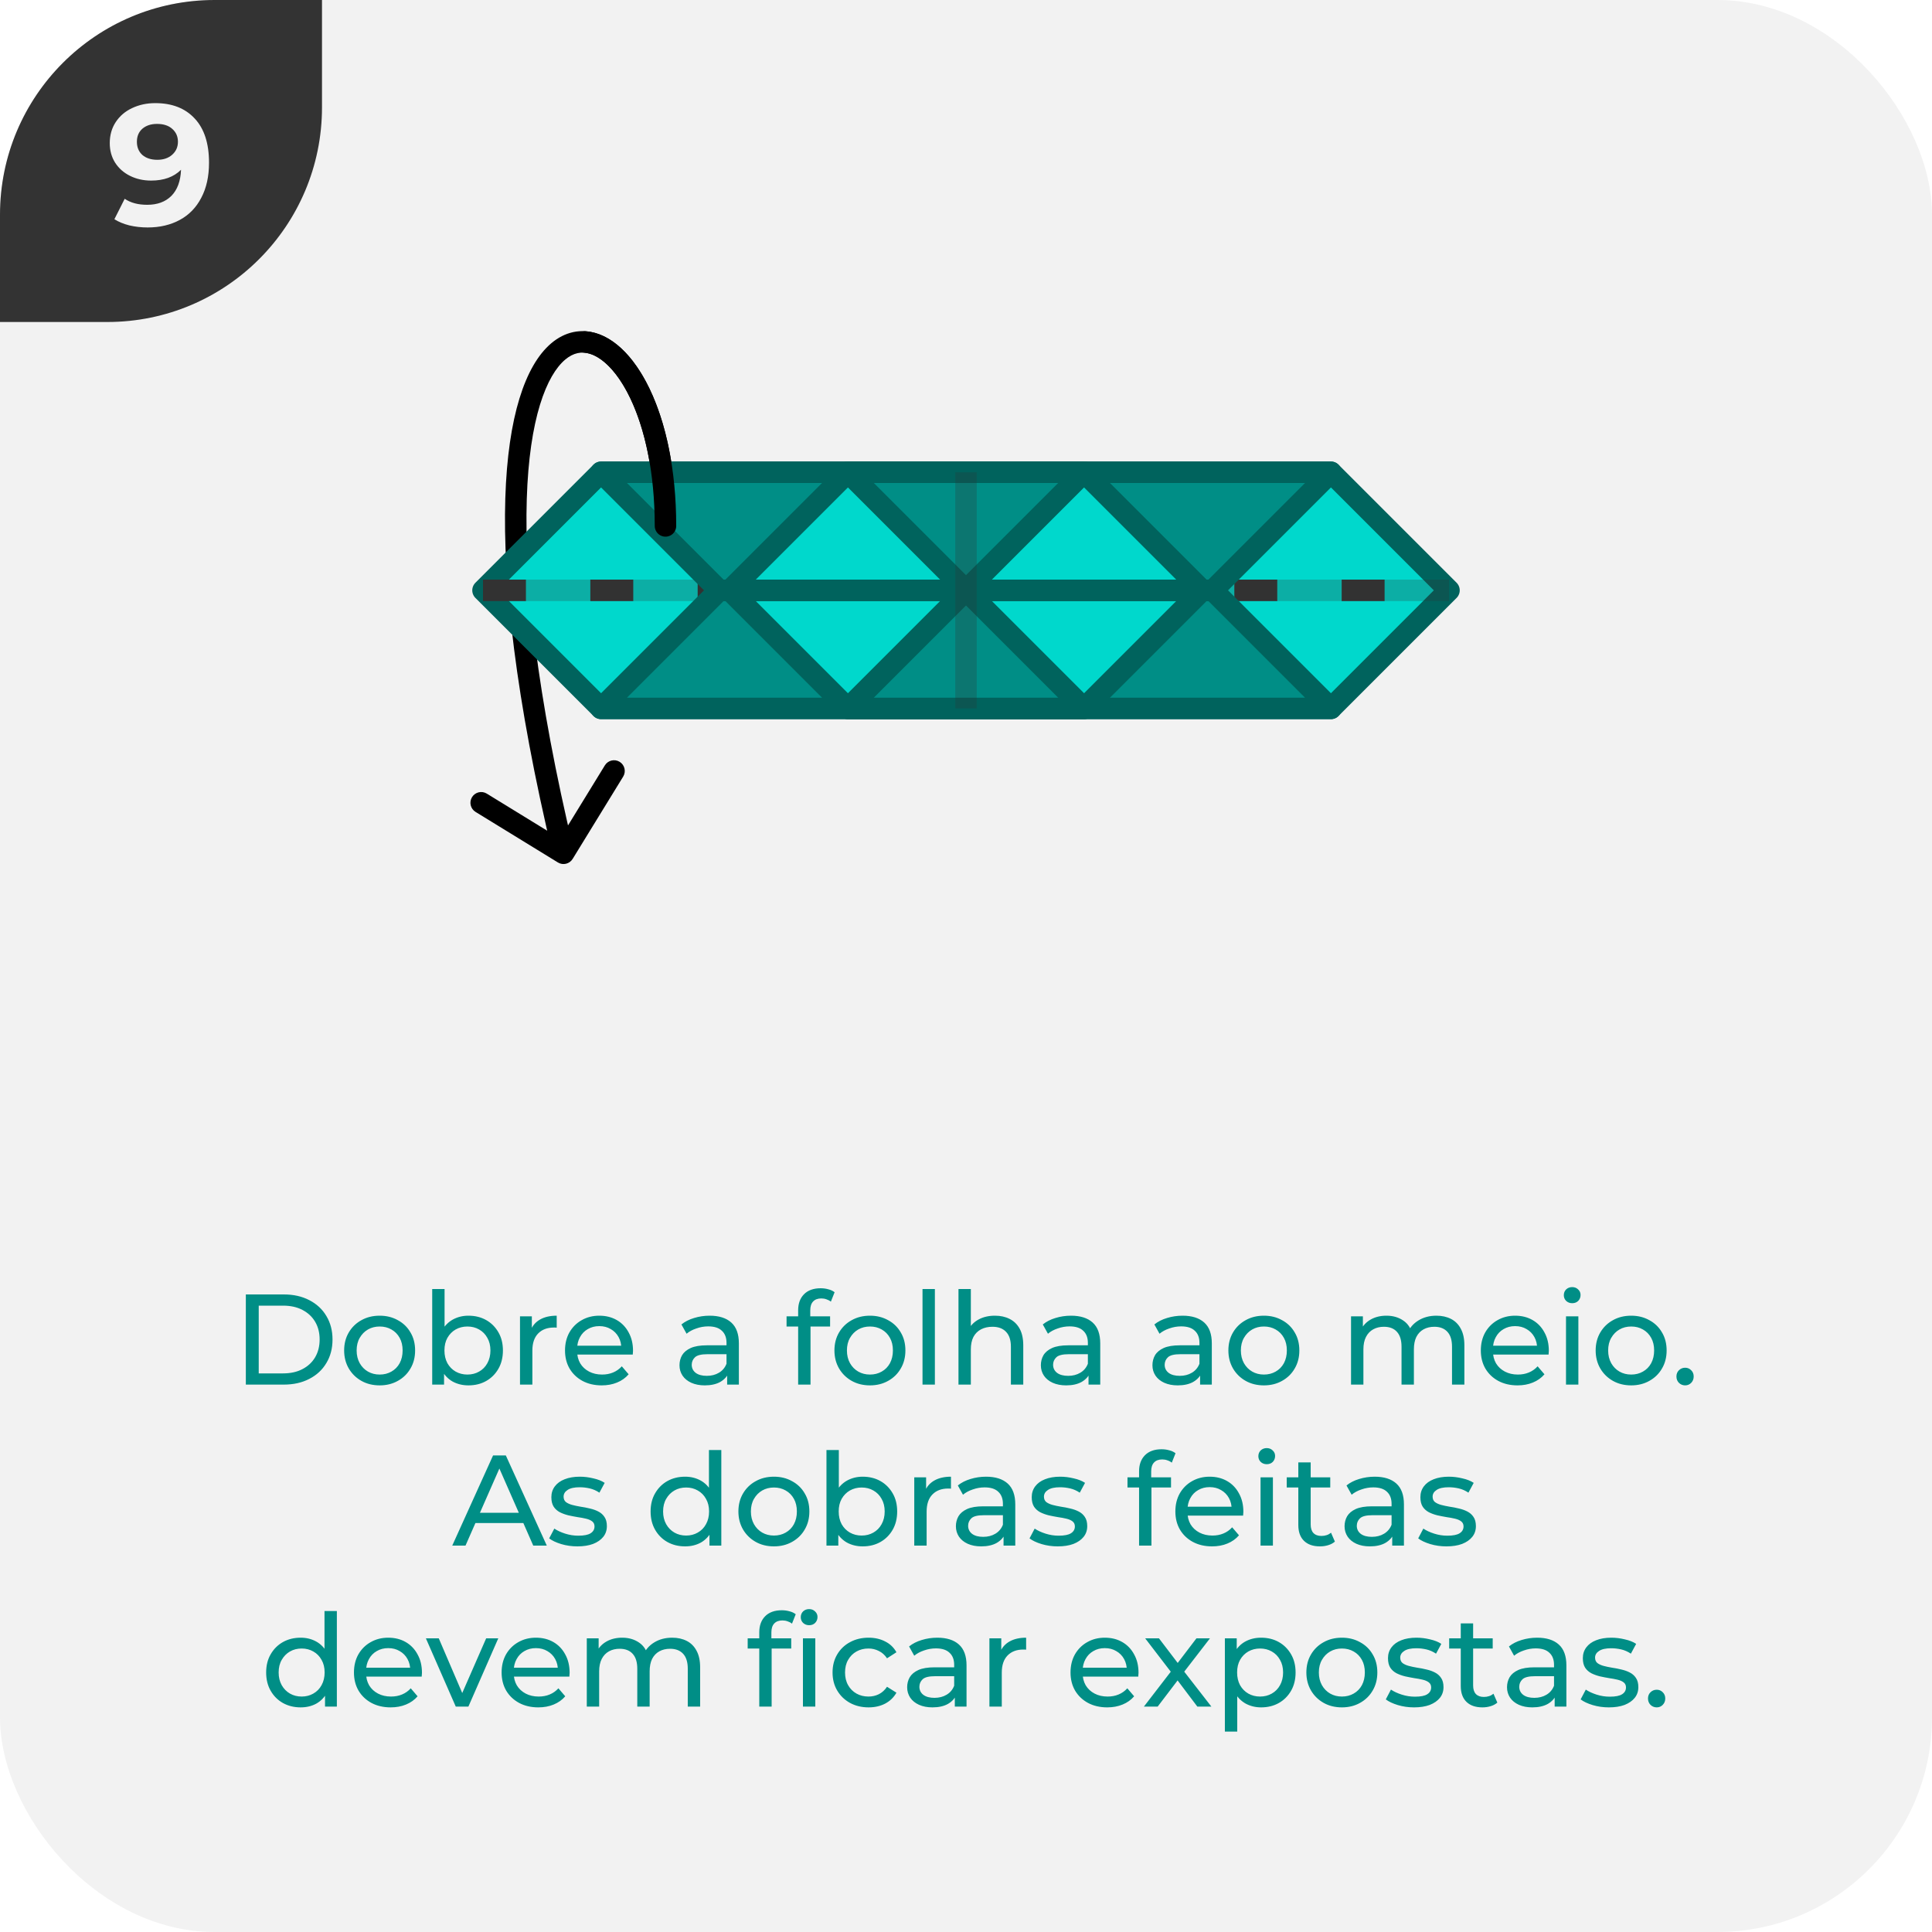 <svg width="180" height="180" viewBox="0 0 180 180" fill="none" xmlns="http://www.w3.org/2000/svg">
<g clip-path="url(#clip0_14_3151)">
<rect width="180" height="180" rx="20" fill="#F2F2F2"/>
<g clip-path="url(#clip1_14_3151)">
<path d="M0 30L-1.31134e-06 0L30 -1.31134e-06L30 10C30 21.046 21.046 30 10 30L0 30Z" fill="#333333"/>
<path d="M14.466 9.608C16.034 9.608 17.261 10.088 18.146 11.048C19.032 11.997 19.474 13.368 19.474 15.16C19.474 16.429 19.234 17.517 18.754 18.424C18.285 19.331 17.618 20.019 16.754 20.488C15.89 20.957 14.893 21.192 13.762 21.192C13.165 21.192 12.594 21.128 12.05 21C11.506 20.861 11.042 20.669 10.658 20.424L11.618 18.52C12.162 18.893 12.861 19.08 13.714 19.08C14.664 19.08 15.416 18.803 15.97 18.248C16.525 17.683 16.824 16.872 16.866 15.816C16.194 16.488 15.266 16.824 14.082 16.824C13.368 16.824 12.717 16.68 12.13 16.392C11.544 16.104 11.08 15.699 10.738 15.176C10.397 14.643 10.226 14.029 10.226 13.336C10.226 12.589 10.413 11.933 10.786 11.368C11.16 10.803 11.666 10.371 12.306 10.072C12.957 9.763 13.677 9.608 14.466 9.608ZM14.658 14.888C15.224 14.888 15.682 14.733 16.034 14.424C16.397 14.104 16.578 13.699 16.578 13.208C16.578 12.717 16.402 12.317 16.05 12.008C15.709 11.699 15.234 11.544 14.626 11.544C14.072 11.544 13.618 11.693 13.266 11.992C12.925 12.291 12.754 12.696 12.754 13.208C12.754 13.72 12.925 14.131 13.266 14.44C13.618 14.739 14.082 14.888 14.658 14.888Z" fill="#F2F2F2"/>
</g>
<path d="M22.904 129V120.6H26.445C27.34 120.6 28.128 120.776 28.808 121.128C29.497 121.48 30.029 121.972 30.404 122.604C30.788 123.236 30.98 123.968 30.98 124.8C30.98 125.632 30.788 126.364 30.404 126.996C30.029 127.628 29.497 128.12 28.808 128.472C28.128 128.824 27.34 129 26.445 129H22.904ZM24.105 127.956H26.372C27.069 127.956 27.669 127.824 28.172 127.56C28.684 127.296 29.081 126.928 29.36 126.456C29.64 125.976 29.78 125.424 29.78 124.8C29.78 124.168 29.64 123.616 29.36 123.144C29.081 122.672 28.684 122.304 28.172 122.04C27.669 121.776 27.069 121.644 26.372 121.644H24.105V127.956ZM35.375 129.072C34.735 129.072 34.167 128.932 33.671 128.652C33.175 128.372 32.783 127.988 32.495 127.5C32.207 127.004 32.063 126.444 32.063 125.82C32.063 125.188 32.207 124.628 32.495 124.14C32.783 123.652 33.175 123.272 33.671 123C34.167 122.72 34.735 122.58 35.375 122.58C36.007 122.58 36.571 122.72 37.067 123C37.571 123.272 37.963 123.652 38.243 124.14C38.531 124.62 38.675 125.18 38.675 125.82C38.675 126.452 38.531 127.012 38.243 127.5C37.963 127.988 37.571 128.372 37.067 128.652C36.571 128.932 36.007 129.072 35.375 129.072ZM35.375 128.064C35.783 128.064 36.147 127.972 36.467 127.788C36.795 127.604 37.051 127.344 37.235 127.008C37.419 126.664 37.511 126.268 37.511 125.82C37.511 125.364 37.419 124.972 37.235 124.644C37.051 124.308 36.795 124.048 36.467 123.864C36.147 123.68 35.783 123.588 35.375 123.588C34.967 123.588 34.603 123.68 34.283 123.864C33.963 124.048 33.707 124.308 33.515 124.644C33.323 124.972 33.227 125.364 33.227 125.82C33.227 126.268 33.323 126.664 33.515 127.008C33.707 127.344 33.963 127.604 34.283 127.788C34.603 127.972 34.967 128.064 35.375 128.064ZM43.64 129.072C43.096 129.072 42.604 128.952 42.164 128.712C41.732 128.464 41.388 128.1 41.132 127.62C40.884 127.14 40.76 126.54 40.76 125.82C40.76 125.1 40.888 124.5 41.144 124.02C41.408 123.54 41.756 123.18 42.188 122.94C42.628 122.7 43.112 122.58 43.64 122.58C44.264 122.58 44.816 122.716 45.296 122.988C45.776 123.26 46.156 123.64 46.436 124.128C46.716 124.608 46.856 125.172 46.856 125.82C46.856 126.468 46.716 127.036 46.436 127.524C46.156 128.012 45.776 128.392 45.296 128.664C44.816 128.936 44.264 129.072 43.64 129.072ZM40.268 129V120.096H41.42V124.332L41.3 125.808L41.372 127.284V129H40.268ZM43.544 128.064C43.952 128.064 44.316 127.972 44.636 127.788C44.964 127.604 45.22 127.344 45.404 127.008C45.596 126.664 45.692 126.268 45.692 125.82C45.692 125.364 45.596 124.972 45.404 124.644C45.22 124.308 44.964 124.048 44.636 123.864C44.316 123.68 43.952 123.588 43.544 123.588C43.144 123.588 42.78 123.68 42.452 123.864C42.132 124.048 41.876 124.308 41.684 124.644C41.5 124.972 41.408 125.364 41.408 125.82C41.408 126.268 41.5 126.664 41.684 127.008C41.876 127.344 42.132 127.604 42.452 127.788C42.78 127.972 43.144 128.064 43.544 128.064ZM48.447 129V122.64H49.551V124.368L49.444 123.936C49.62 123.496 49.916 123.16 50.331 122.928C50.748 122.696 51.26 122.58 51.867 122.58V123.696C51.819 123.688 51.772 123.684 51.724 123.684C51.684 123.684 51.644 123.684 51.603 123.684C50.987 123.684 50.499 123.868 50.139 124.236C49.779 124.604 49.599 125.136 49.599 125.832V129H48.447ZM56.061 129.072C55.381 129.072 54.781 128.932 54.261 128.652C53.749 128.372 53.349 127.988 53.061 127.5C52.781 127.012 52.641 126.452 52.641 125.82C52.641 125.188 52.777 124.628 53.049 124.14C53.329 123.652 53.709 123.272 54.189 123C54.677 122.72 55.225 122.58 55.833 122.58C56.449 122.58 56.993 122.716 57.465 122.988C57.937 123.26 58.305 123.644 58.569 124.14C58.841 124.628 58.977 125.2 58.977 125.856C58.977 125.904 58.973 125.96 58.965 126.024C58.965 126.088 58.961 126.148 58.953 126.204H53.541V125.376H58.353L57.885 125.664C57.893 125.256 57.809 124.892 57.633 124.572C57.457 124.252 57.213 124.004 56.901 123.828C56.597 123.644 56.241 123.552 55.833 123.552C55.433 123.552 55.077 123.644 54.765 123.828C54.453 124.004 54.209 124.256 54.033 124.584C53.857 124.904 53.769 125.272 53.769 125.688V125.88C53.769 126.304 53.865 126.684 54.057 127.02C54.257 127.348 54.533 127.604 54.885 127.788C55.237 127.972 55.641 128.064 56.097 128.064C56.473 128.064 56.813 128 57.117 127.872C57.429 127.744 57.701 127.552 57.933 127.296L58.569 128.04C58.281 128.376 57.921 128.632 57.489 128.808C57.065 128.984 56.589 129.072 56.061 129.072ZM67.747 129V127.656L67.687 127.404V125.112C67.687 124.624 67.543 124.248 67.255 123.984C66.975 123.712 66.551 123.576 65.983 123.576C65.607 123.576 65.239 123.64 64.879 123.768C64.519 123.888 64.215 124.052 63.967 124.26L63.487 123.396C63.815 123.132 64.207 122.932 64.663 122.796C65.127 122.652 65.611 122.58 66.115 122.58C66.987 122.58 67.659 122.792 68.131 123.216C68.603 123.64 68.839 124.288 68.839 125.16V129H67.747ZM65.659 129.072C65.187 129.072 64.771 128.992 64.411 128.832C64.059 128.672 63.787 128.452 63.595 128.172C63.403 127.884 63.307 127.56 63.307 127.2C63.307 126.856 63.387 126.544 63.547 126.264C63.715 125.984 63.983 125.76 64.351 125.592C64.727 125.424 65.231 125.34 65.863 125.34H67.879V126.168H65.911C65.335 126.168 64.947 126.264 64.747 126.456C64.547 126.648 64.447 126.88 64.447 127.152C64.447 127.464 64.571 127.716 64.819 127.908C65.067 128.092 65.411 128.184 65.851 128.184C66.283 128.184 66.659 128.088 66.979 127.896C67.307 127.704 67.543 127.424 67.687 127.056L67.915 127.848C67.763 128.224 67.495 128.524 67.111 128.748C66.727 128.964 66.243 129.072 65.659 129.072ZM74.362 129V122.076C74.362 121.452 74.542 120.956 74.902 120.588C75.27 120.212 75.79 120.024 76.462 120.024C76.71 120.024 76.946 120.056 77.17 120.12C77.402 120.176 77.598 120.268 77.758 120.396L77.41 121.272C77.29 121.176 77.154 121.104 77.002 121.056C76.85 121 76.69 120.972 76.522 120.972C76.186 120.972 75.93 121.068 75.754 121.26C75.578 121.444 75.49 121.72 75.49 122.088V122.94L75.514 123.468V129H74.362ZM73.282 123.588V122.64H77.338V123.588H73.282ZM81.054 129.072C80.414 129.072 79.846 128.932 79.35 128.652C78.854 128.372 78.462 127.988 78.174 127.5C77.886 127.004 77.742 126.444 77.742 125.82C77.742 125.188 77.886 124.628 78.174 124.14C78.462 123.652 78.854 123.272 79.35 123C79.846 122.72 80.414 122.58 81.054 122.58C81.686 122.58 82.25 122.72 82.746 123C83.25 123.272 83.642 123.652 83.922 124.14C84.21 124.62 84.354 125.18 84.354 125.82C84.354 126.452 84.21 127.012 83.922 127.5C83.642 127.988 83.25 128.372 82.746 128.652C82.25 128.932 81.686 129.072 81.054 129.072ZM81.054 128.064C81.462 128.064 81.826 127.972 82.146 127.788C82.474 127.604 82.73 127.344 82.914 127.008C83.098 126.664 83.19 126.268 83.19 125.82C83.19 125.364 83.098 124.972 82.914 124.644C82.73 124.308 82.474 124.048 82.146 123.864C81.826 123.68 81.462 123.588 81.054 123.588C80.646 123.588 80.282 123.68 79.962 123.864C79.642 124.048 79.386 124.308 79.194 124.644C79.002 124.972 78.906 125.364 78.906 125.82C78.906 126.268 79.002 126.664 79.194 127.008C79.386 127.344 79.642 127.604 79.962 127.788C80.282 127.972 80.646 128.064 81.054 128.064ZM85.948 129V120.096H87.1V129H85.948ZM92.695 122.58C93.215 122.58 93.671 122.68 94.063 122.88C94.463 123.08 94.775 123.384 94.999 123.792C95.223 124.2 95.335 124.716 95.335 125.34V129H94.183V125.472C94.183 124.856 94.031 124.392 93.727 124.08C93.431 123.768 93.011 123.612 92.467 123.612C92.059 123.612 91.703 123.692 91.399 123.852C91.095 124.012 90.859 124.248 90.691 124.56C90.531 124.872 90.451 125.26 90.451 125.724V129H89.299V120.096H90.451V124.356L90.223 123.9C90.431 123.484 90.751 123.16 91.183 122.928C91.615 122.696 92.119 122.58 92.695 122.58ZM101.415 129V127.656L101.355 127.404V125.112C101.355 124.624 101.211 124.248 100.923 123.984C100.643 123.712 100.219 123.576 99.651 123.576C99.275 123.576 98.907 123.64 98.547 123.768C98.187 123.888 97.883 124.052 97.635 124.26L97.155 123.396C97.483 123.132 97.875 122.932 98.331 122.796C98.795 122.652 99.279 122.58 99.783 122.58C100.655 122.58 101.327 122.792 101.799 123.216C102.271 123.64 102.507 124.288 102.507 125.16V129H101.415ZM99.327 129.072C98.855 129.072 98.439 128.992 98.079 128.832C97.727 128.672 97.455 128.452 97.263 128.172C97.071 127.884 96.975 127.56 96.975 127.2C96.975 126.856 97.055 126.544 97.215 126.264C97.383 125.984 97.651 125.76 98.019 125.592C98.395 125.424 98.899 125.34 99.531 125.34H101.547V126.168H99.579C99.003 126.168 98.615 126.264 98.415 126.456C98.215 126.648 98.115 126.88 98.115 127.152C98.115 127.464 98.239 127.716 98.487 127.908C98.735 128.092 99.079 128.184 99.519 128.184C99.951 128.184 100.327 128.088 100.647 127.896C100.975 127.704 101.211 127.424 101.355 127.056L101.583 127.848C101.431 128.224 101.163 128.524 100.779 128.748C100.395 128.964 99.911 129.072 99.327 129.072ZM111.81 129V127.656L111.75 127.404V125.112C111.75 124.624 111.606 124.248 111.318 123.984C111.038 123.712 110.614 123.576 110.046 123.576C109.67 123.576 109.302 123.64 108.942 123.768C108.582 123.888 108.278 124.052 108.03 124.26L107.55 123.396C107.878 123.132 108.27 122.932 108.726 122.796C109.19 122.652 109.674 122.58 110.178 122.58C111.05 122.58 111.722 122.792 112.194 123.216C112.666 123.64 112.902 124.288 112.902 125.16V129H111.81ZM109.722 129.072C109.25 129.072 108.834 128.992 108.474 128.832C108.122 128.672 107.85 128.452 107.658 128.172C107.466 127.884 107.37 127.56 107.37 127.2C107.37 126.856 107.45 126.544 107.61 126.264C107.778 125.984 108.046 125.76 108.414 125.592C108.79 125.424 109.294 125.34 109.926 125.34H111.942V126.168H109.974C109.398 126.168 109.01 126.264 108.81 126.456C108.61 126.648 108.51 126.88 108.51 127.152C108.51 127.464 108.634 127.716 108.882 127.908C109.13 128.092 109.474 128.184 109.914 128.184C110.346 128.184 110.722 128.088 111.042 127.896C111.37 127.704 111.606 127.424 111.75 127.056L111.978 127.848C111.826 128.224 111.558 128.524 111.174 128.748C110.79 128.964 110.306 129.072 109.722 129.072ZM117.757 129.072C117.117 129.072 116.549 128.932 116.053 128.652C115.557 128.372 115.165 127.988 114.877 127.5C114.589 127.004 114.445 126.444 114.445 125.82C114.445 125.188 114.589 124.628 114.877 124.14C115.165 123.652 115.557 123.272 116.053 123C116.549 122.72 117.117 122.58 117.757 122.58C118.389 122.58 118.953 122.72 119.449 123C119.953 123.272 120.345 123.652 120.625 124.14C120.913 124.62 121.057 125.18 121.057 125.82C121.057 126.452 120.913 127.012 120.625 127.5C120.345 127.988 119.953 128.372 119.449 128.652C118.953 128.932 118.389 129.072 117.757 129.072ZM117.757 128.064C118.165 128.064 118.529 127.972 118.849 127.788C119.177 127.604 119.433 127.344 119.617 127.008C119.801 126.664 119.893 126.268 119.893 125.82C119.893 125.364 119.801 124.972 119.617 124.644C119.433 124.308 119.177 124.048 118.849 123.864C118.529 123.68 118.165 123.588 117.757 123.588C117.349 123.588 116.985 123.68 116.665 123.864C116.345 124.048 116.089 124.308 115.897 124.644C115.705 124.972 115.609 125.364 115.609 125.82C115.609 126.268 115.705 126.664 115.897 127.008C116.089 127.344 116.345 127.604 116.665 127.788C116.985 127.972 117.349 128.064 117.757 128.064ZM133.829 122.58C134.341 122.58 134.793 122.68 135.185 122.88C135.577 123.08 135.881 123.384 136.097 123.792C136.321 124.2 136.433 124.716 136.433 125.34V129H135.281V125.472C135.281 124.856 135.137 124.392 134.849 124.08C134.561 123.768 134.157 123.612 133.637 123.612C133.253 123.612 132.917 123.692 132.629 123.852C132.341 124.012 132.117 124.248 131.957 124.56C131.805 124.872 131.729 125.26 131.729 125.724V129H130.577V125.472C130.577 124.856 130.433 124.392 130.145 124.08C129.865 123.768 129.461 123.612 128.933 123.612C128.557 123.612 128.225 123.692 127.937 123.852C127.649 124.012 127.425 124.248 127.265 124.56C127.105 124.872 127.025 125.26 127.025 125.724V129H125.873V122.64H126.977V124.332L126.797 123.9C126.997 123.484 127.305 123.16 127.721 122.928C128.137 122.696 128.621 122.58 129.173 122.58C129.781 122.58 130.305 122.732 130.745 123.036C131.185 123.332 131.473 123.784 131.609 124.392L131.141 124.2C131.333 123.712 131.669 123.32 132.149 123.024C132.629 122.728 133.189 122.58 133.829 122.58ZM141.385 129.072C140.705 129.072 140.105 128.932 139.585 128.652C139.073 128.372 138.673 127.988 138.385 127.5C138.105 127.012 137.965 126.452 137.965 125.82C137.965 125.188 138.101 124.628 138.373 124.14C138.653 123.652 139.033 123.272 139.513 123C140.001 122.72 140.549 122.58 141.157 122.58C141.773 122.58 142.317 122.716 142.789 122.988C143.261 123.26 143.629 123.644 143.893 124.14C144.165 124.628 144.301 125.2 144.301 125.856C144.301 125.904 144.297 125.96 144.289 126.024C144.289 126.088 144.285 126.148 144.277 126.204H138.865V125.376H143.677L143.209 125.664C143.217 125.256 143.133 124.892 142.957 124.572C142.781 124.252 142.537 124.004 142.225 123.828C141.921 123.644 141.565 123.552 141.157 123.552C140.757 123.552 140.401 123.644 140.089 123.828C139.777 124.004 139.533 124.256 139.357 124.584C139.181 124.904 139.093 125.272 139.093 125.688V125.88C139.093 126.304 139.189 126.684 139.381 127.02C139.581 127.348 139.857 127.604 140.209 127.788C140.561 127.972 140.965 128.064 141.421 128.064C141.797 128.064 142.137 128 142.441 127.872C142.753 127.744 143.025 127.552 143.257 127.296L143.893 128.04C143.605 128.376 143.245 128.632 142.813 128.808C142.389 128.984 141.913 129.072 141.385 129.072ZM145.901 129V122.64H147.053V129H145.901ZM146.477 121.416C146.253 121.416 146.065 121.344 145.913 121.2C145.769 121.056 145.697 120.88 145.697 120.672C145.697 120.456 145.769 120.276 145.913 120.132C146.065 119.988 146.253 119.916 146.477 119.916C146.701 119.916 146.885 119.988 147.029 120.132C147.181 120.268 147.257 120.44 147.257 120.648C147.257 120.864 147.185 121.048 147.041 121.2C146.897 121.344 146.709 121.416 146.477 121.416ZM151.976 129.072C151.336 129.072 150.768 128.932 150.272 128.652C149.776 128.372 149.384 127.988 149.096 127.5C148.808 127.004 148.664 126.444 148.664 125.82C148.664 125.188 148.808 124.628 149.096 124.14C149.384 123.652 149.776 123.272 150.272 123C150.768 122.72 151.336 122.58 151.976 122.58C152.608 122.58 153.172 122.72 153.668 123C154.172 123.272 154.564 123.652 154.844 124.14C155.132 124.62 155.276 125.18 155.276 125.82C155.276 126.452 155.132 127.012 154.844 127.5C154.564 127.988 154.172 128.372 153.668 128.652C153.172 128.932 152.608 129.072 151.976 129.072ZM151.976 128.064C152.384 128.064 152.748 127.972 153.068 127.788C153.396 127.604 153.652 127.344 153.836 127.008C154.02 126.664 154.112 126.268 154.112 125.82C154.112 125.364 154.02 124.972 153.836 124.644C153.652 124.308 153.396 124.048 153.068 123.864C152.748 123.68 152.384 123.588 151.976 123.588C151.568 123.588 151.204 123.68 150.884 123.864C150.564 124.048 150.308 124.308 150.116 124.644C149.924 124.972 149.828 125.364 149.828 125.82C149.828 126.268 149.924 126.664 150.116 127.008C150.308 127.344 150.564 127.604 150.884 127.788C151.204 127.972 151.568 128.064 151.976 128.064ZM157.005 129.072C156.781 129.072 156.589 128.996 156.429 128.844C156.269 128.684 156.189 128.484 156.189 128.244C156.189 128.004 156.269 127.808 156.429 127.656C156.589 127.504 156.781 127.428 157.005 127.428C157.221 127.428 157.405 127.504 157.557 127.656C157.717 127.808 157.797 128.004 157.797 128.244C157.797 128.484 157.717 128.684 157.557 128.844C157.405 128.996 157.221 129.072 157.005 129.072ZM42.135 144L45.938 135.6H47.127L50.943 144H49.682L46.286 136.272H46.767L43.37 144H42.135ZM43.755 141.9L44.078 140.94H48.806L49.154 141.9H43.755ZM53.793 144.072C53.265 144.072 52.761 144 52.281 143.856C51.809 143.712 51.437 143.536 51.165 143.328L51.645 142.416C51.917 142.6 52.253 142.756 52.653 142.884C53.053 143.012 53.461 143.076 53.877 143.076C54.413 143.076 54.797 143 55.029 142.848C55.269 142.696 55.389 142.484 55.389 142.212C55.389 142.012 55.317 141.856 55.173 141.744C55.029 141.632 54.837 141.548 54.597 141.492C54.365 141.436 54.105 141.388 53.817 141.348C53.529 141.3 53.241 141.244 52.953 141.18C52.665 141.108 52.401 141.012 52.161 140.892C51.921 140.764 51.729 140.592 51.585 140.376C51.441 140.152 51.369 139.856 51.369 139.488C51.369 139.104 51.477 138.768 51.693 138.48C51.909 138.192 52.213 137.972 52.605 137.82C53.005 137.66 53.477 137.58 54.021 137.58C54.437 137.58 54.857 137.632 55.281 137.736C55.713 137.832 56.065 137.972 56.337 138.156L55.845 139.068C55.557 138.876 55.257 138.744 54.945 138.672C54.633 138.6 54.321 138.564 54.009 138.564C53.505 138.564 53.129 138.648 52.881 138.816C52.633 138.976 52.509 139.184 52.509 139.44C52.509 139.656 52.581 139.824 52.725 139.944C52.877 140.056 53.069 140.144 53.301 140.208C53.541 140.272 53.805 140.328 54.093 140.376C54.381 140.416 54.669 140.472 54.957 140.544C55.245 140.608 55.505 140.7 55.737 140.82C55.977 140.94 56.169 141.108 56.313 141.324C56.465 141.54 56.541 141.828 56.541 142.188C56.541 142.572 56.429 142.904 56.205 143.184C55.981 143.464 55.665 143.684 55.257 143.844C54.849 143.996 54.361 144.072 53.793 144.072ZM63.831 144.072C63.215 144.072 62.663 143.936 62.175 143.664C61.695 143.392 61.315 143.012 61.035 142.524C60.755 142.036 60.615 141.468 60.615 140.82C60.615 140.172 60.755 139.608 61.035 139.128C61.315 138.64 61.695 138.26 62.175 137.988C62.663 137.716 63.215 137.58 63.831 137.58C64.367 137.58 64.851 137.7 65.283 137.94C65.715 138.18 66.059 138.54 66.315 139.02C66.579 139.5 66.711 140.1 66.711 140.82C66.711 141.54 66.583 142.14 66.327 142.62C66.079 143.1 65.739 143.464 65.307 143.712C64.875 143.952 64.383 144.072 63.831 144.072ZM63.927 143.064C64.327 143.064 64.687 142.972 65.007 142.788C65.335 142.604 65.591 142.344 65.775 142.008C65.967 141.664 66.063 141.268 66.063 140.82C66.063 140.364 65.967 139.972 65.775 139.644C65.591 139.308 65.335 139.048 65.007 138.864C64.687 138.68 64.327 138.588 63.927 138.588C63.519 138.588 63.155 138.68 62.835 138.864C62.515 139.048 62.259 139.308 62.067 139.644C61.875 139.972 61.779 140.364 61.779 140.82C61.779 141.268 61.875 141.664 62.067 142.008C62.259 142.344 62.515 142.604 62.835 142.788C63.155 142.972 63.519 143.064 63.927 143.064ZM66.099 144V142.284L66.171 140.808L66.051 139.332V135.096H67.203V144H66.099ZM72.107 144.072C71.467 144.072 70.899 143.932 70.403 143.652C69.907 143.372 69.515 142.988 69.227 142.5C68.939 142.004 68.795 141.444 68.795 140.82C68.795 140.188 68.939 139.628 69.227 139.14C69.515 138.652 69.907 138.272 70.403 138C70.899 137.72 71.467 137.58 72.107 137.58C72.739 137.58 73.303 137.72 73.799 138C74.303 138.272 74.695 138.652 74.975 139.14C75.263 139.62 75.407 140.18 75.407 140.82C75.407 141.452 75.263 142.012 74.975 142.5C74.695 142.988 74.303 143.372 73.799 143.652C73.303 143.932 72.739 144.072 72.107 144.072ZM72.107 143.064C72.515 143.064 72.879 142.972 73.199 142.788C73.527 142.604 73.783 142.344 73.967 142.008C74.151 141.664 74.243 141.268 74.243 140.82C74.243 140.364 74.151 139.972 73.967 139.644C73.783 139.308 73.527 139.048 73.199 138.864C72.879 138.68 72.515 138.588 72.107 138.588C71.699 138.588 71.335 138.68 71.015 138.864C70.695 139.048 70.439 139.308 70.247 139.644C70.055 139.972 69.959 140.364 69.959 140.82C69.959 141.268 70.055 141.664 70.247 142.008C70.439 142.344 70.695 142.604 71.015 142.788C71.335 142.972 71.699 143.064 72.107 143.064ZM80.372 144.072C79.828 144.072 79.336 143.952 78.896 143.712C78.464 143.464 78.12 143.1 77.864 142.62C77.616 142.14 77.492 141.54 77.492 140.82C77.492 140.1 77.62 139.5 77.876 139.02C78.14 138.54 78.488 138.18 78.92 137.94C79.36 137.7 79.844 137.58 80.372 137.58C80.996 137.58 81.548 137.716 82.028 137.988C82.508 138.26 82.888 138.64 83.168 139.128C83.448 139.608 83.588 140.172 83.588 140.82C83.588 141.468 83.448 142.036 83.168 142.524C82.888 143.012 82.508 143.392 82.028 143.664C81.548 143.936 80.996 144.072 80.372 144.072ZM77 144V135.096H78.152V139.332L78.032 140.808L78.104 142.284V144H77ZM80.276 143.064C80.684 143.064 81.048 142.972 81.368 142.788C81.696 142.604 81.952 142.344 82.136 142.008C82.328 141.664 82.424 141.268 82.424 140.82C82.424 140.364 82.328 139.972 82.136 139.644C81.952 139.308 81.696 139.048 81.368 138.864C81.048 138.68 80.684 138.588 80.276 138.588C79.876 138.588 79.512 138.68 79.184 138.864C78.864 139.048 78.608 139.308 78.416 139.644C78.232 139.972 78.14 140.364 78.14 140.82C78.14 141.268 78.232 141.664 78.416 142.008C78.608 142.344 78.864 142.604 79.184 142.788C79.512 142.972 79.876 143.064 80.276 143.064ZM85.18 144V137.64H86.284V139.368L86.176 138.936C86.352 138.496 86.648 138.16 87.064 137.928C87.48 137.696 87.992 137.58 88.6 137.58V138.696C88.552 138.688 88.504 138.684 88.456 138.684C88.416 138.684 88.376 138.684 88.336 138.684C87.72 138.684 87.232 138.868 86.872 139.236C86.512 139.604 86.332 140.136 86.332 140.832V144H85.18ZM93.499 144V142.656L93.439 142.404V140.112C93.439 139.624 93.295 139.248 93.007 138.984C92.727 138.712 92.303 138.576 91.735 138.576C91.359 138.576 90.991 138.64 90.631 138.768C90.271 138.888 89.967 139.052 89.719 139.26L89.239 138.396C89.567 138.132 89.959 137.932 90.415 137.796C90.879 137.652 91.363 137.58 91.867 137.58C92.739 137.58 93.411 137.792 93.883 138.216C94.355 138.64 94.591 139.288 94.591 140.16V144H93.499ZM91.411 144.072C90.939 144.072 90.523 143.992 90.163 143.832C89.811 143.672 89.539 143.452 89.347 143.172C89.155 142.884 89.059 142.56 89.059 142.2C89.059 141.856 89.139 141.544 89.299 141.264C89.467 140.984 89.735 140.76 90.103 140.592C90.479 140.424 90.983 140.34 91.615 140.34H93.631V141.168H91.663C91.087 141.168 90.699 141.264 90.499 141.456C90.299 141.648 90.199 141.88 90.199 142.152C90.199 142.464 90.323 142.716 90.571 142.908C90.819 143.092 91.163 143.184 91.603 143.184C92.035 143.184 92.411 143.088 92.731 142.896C93.059 142.704 93.295 142.424 93.439 142.056L93.667 142.848C93.515 143.224 93.247 143.524 92.863 143.748C92.479 143.964 91.995 144.072 91.411 144.072ZM98.547 144.072C98.019 144.072 97.515 144 97.035 143.856C96.563 143.712 96.191 143.536 95.919 143.328L96.399 142.416C96.671 142.6 97.007 142.756 97.407 142.884C97.807 143.012 98.215 143.076 98.631 143.076C99.167 143.076 99.551 143 99.783 142.848C100.023 142.696 100.143 142.484 100.143 142.212C100.143 142.012 100.071 141.856 99.927 141.744C99.783 141.632 99.591 141.548 99.351 141.492C99.119 141.436 98.859 141.388 98.571 141.348C98.283 141.3 97.995 141.244 97.707 141.18C97.419 141.108 97.155 141.012 96.915 140.892C96.675 140.764 96.483 140.592 96.339 140.376C96.195 140.152 96.123 139.856 96.123 139.488C96.123 139.104 96.231 138.768 96.447 138.48C96.663 138.192 96.967 137.972 97.359 137.82C97.759 137.66 98.231 137.58 98.775 137.58C99.191 137.58 99.611 137.632 100.035 137.736C100.467 137.832 100.819 137.972 101.091 138.156L100.599 139.068C100.311 138.876 100.011 138.744 99.699 138.672C99.387 138.6 99.075 138.564 98.763 138.564C98.259 138.564 97.883 138.648 97.635 138.816C97.387 138.976 97.263 139.184 97.263 139.44C97.263 139.656 97.335 139.824 97.479 139.944C97.631 140.056 97.823 140.144 98.055 140.208C98.295 140.272 98.559 140.328 98.847 140.376C99.135 140.416 99.423 140.472 99.711 140.544C99.999 140.608 100.259 140.7 100.491 140.82C100.731 140.94 100.923 141.108 101.067 141.324C101.219 141.54 101.295 141.828 101.295 142.188C101.295 142.572 101.183 142.904 100.959 143.184C100.735 143.464 100.419 143.684 100.011 143.844C99.603 143.996 99.115 144.072 98.547 144.072ZM106.125 144V137.076C106.125 136.452 106.305 135.956 106.665 135.588C107.033 135.212 107.553 135.024 108.225 135.024C108.473 135.024 108.709 135.056 108.933 135.12C109.165 135.176 109.361 135.268 109.521 135.396L109.173 136.272C109.053 136.176 108.917 136.104 108.765 136.056C108.613 136 108.453 135.972 108.285 135.972C107.949 135.972 107.693 136.068 107.517 136.26C107.341 136.444 107.253 136.72 107.253 137.088V137.94L107.277 138.468V144H106.125ZM105.045 138.588V137.64H109.101V138.588H105.045ZM112.926 144.072C112.246 144.072 111.646 143.932 111.126 143.652C110.614 143.372 110.214 142.988 109.926 142.5C109.646 142.012 109.506 141.452 109.506 140.82C109.506 140.188 109.642 139.628 109.914 139.14C110.194 138.652 110.574 138.272 111.054 138C111.542 137.72 112.09 137.58 112.698 137.58C113.314 137.58 113.858 137.716 114.33 137.988C114.802 138.26 115.17 138.644 115.434 139.14C115.706 139.628 115.842 140.2 115.842 140.856C115.842 140.904 115.838 140.96 115.83 141.024C115.83 141.088 115.826 141.148 115.818 141.204H110.406V140.376H115.218L114.75 140.664C114.758 140.256 114.674 139.892 114.498 139.572C114.322 139.252 114.078 139.004 113.766 138.828C113.462 138.644 113.106 138.552 112.698 138.552C112.298 138.552 111.942 138.644 111.63 138.828C111.318 139.004 111.074 139.256 110.898 139.584C110.722 139.904 110.634 140.272 110.634 140.688V140.88C110.634 141.304 110.73 141.684 110.922 142.02C111.122 142.348 111.398 142.604 111.75 142.788C112.102 142.972 112.506 143.064 112.962 143.064C113.338 143.064 113.678 143 113.982 142.872C114.294 142.744 114.566 142.552 114.798 142.296L115.434 143.04C115.146 143.376 114.786 143.632 114.354 143.808C113.93 143.984 113.454 144.072 112.926 144.072ZM117.442 144V137.64H118.594V144H117.442ZM118.018 136.416C117.794 136.416 117.606 136.344 117.454 136.2C117.31 136.056 117.238 135.88 117.238 135.672C117.238 135.456 117.31 135.276 117.454 135.132C117.606 134.988 117.794 134.916 118.018 134.916C118.242 134.916 118.426 134.988 118.57 135.132C118.722 135.268 118.798 135.44 118.798 135.648C118.798 135.864 118.726 136.048 118.582 136.2C118.438 136.344 118.25 136.416 118.018 136.416ZM122.977 144.072C122.337 144.072 121.841 143.9 121.489 143.556C121.137 143.212 120.961 142.72 120.961 142.08V136.248H122.113V142.032C122.113 142.376 122.197 142.64 122.365 142.824C122.541 143.008 122.789 143.1 123.109 143.1C123.469 143.1 123.769 143 124.009 142.8L124.369 143.628C124.193 143.78 123.981 143.892 123.733 143.964C123.493 144.036 123.241 144.072 122.977 144.072ZM119.881 138.588V137.64H123.937V138.588H119.881ZM129.71 144V142.656L129.65 142.404V140.112C129.65 139.624 129.506 139.248 129.218 138.984C128.938 138.712 128.514 138.576 127.946 138.576C127.57 138.576 127.202 138.64 126.842 138.768C126.482 138.888 126.178 139.052 125.93 139.26L125.45 138.396C125.778 138.132 126.17 137.932 126.626 137.796C127.09 137.652 127.574 137.58 128.078 137.58C128.95 137.58 129.622 137.792 130.094 138.216C130.566 138.64 130.802 139.288 130.802 140.16V144H129.71ZM127.622 144.072C127.15 144.072 126.734 143.992 126.374 143.832C126.022 143.672 125.75 143.452 125.558 143.172C125.366 142.884 125.27 142.56 125.27 142.2C125.27 141.856 125.35 141.544 125.51 141.264C125.678 140.984 125.946 140.76 126.314 140.592C126.69 140.424 127.194 140.34 127.826 140.34H129.842V141.168H127.874C127.298 141.168 126.91 141.264 126.71 141.456C126.51 141.648 126.41 141.88 126.41 142.152C126.41 142.464 126.534 142.716 126.782 142.908C127.03 143.092 127.374 143.184 127.814 143.184C128.246 143.184 128.622 143.088 128.942 142.896C129.27 142.704 129.506 142.424 129.65 142.056L129.878 142.848C129.726 143.224 129.458 143.524 129.074 143.748C128.69 143.964 128.206 144.072 127.622 144.072ZM134.758 144.072C134.23 144.072 133.726 144 133.246 143.856C132.774 143.712 132.402 143.536 132.13 143.328L132.61 142.416C132.882 142.6 133.218 142.756 133.618 142.884C134.018 143.012 134.426 143.076 134.842 143.076C135.378 143.076 135.762 143 135.994 142.848C136.234 142.696 136.354 142.484 136.354 142.212C136.354 142.012 136.282 141.856 136.138 141.744C135.994 141.632 135.802 141.548 135.562 141.492C135.33 141.436 135.07 141.388 134.782 141.348C134.494 141.3 134.206 141.244 133.918 141.18C133.63 141.108 133.366 141.012 133.126 140.892C132.886 140.764 132.694 140.592 132.55 140.376C132.406 140.152 132.334 139.856 132.334 139.488C132.334 139.104 132.442 138.768 132.658 138.48C132.874 138.192 133.178 137.972 133.57 137.82C133.97 137.66 134.442 137.58 134.986 137.58C135.402 137.58 135.822 137.632 136.246 137.736C136.678 137.832 137.03 137.972 137.302 138.156L136.81 139.068C136.522 138.876 136.222 138.744 135.91 138.672C135.598 138.6 135.286 138.564 134.974 138.564C134.47 138.564 134.094 138.648 133.846 138.816C133.598 138.976 133.474 139.184 133.474 139.44C133.474 139.656 133.546 139.824 133.69 139.944C133.842 140.056 134.034 140.144 134.266 140.208C134.506 140.272 134.77 140.328 135.058 140.376C135.346 140.416 135.634 140.472 135.922 140.544C136.21 140.608 136.47 140.7 136.702 140.82C136.942 140.94 137.134 141.108 137.278 141.324C137.43 141.54 137.506 141.828 137.506 142.188C137.506 142.572 137.394 142.904 137.17 143.184C136.946 143.464 136.63 143.684 136.222 143.844C135.814 143.996 135.326 144.072 134.758 144.072ZM28.013 159.072C27.397 159.072 26.845 158.936 26.357 158.664C25.877 158.392 25.497 158.012 25.217 157.524C24.937 157.036 24.797 156.468 24.797 155.82C24.797 155.172 24.937 154.608 25.217 154.128C25.497 153.64 25.877 153.26 26.357 152.988C26.845 152.716 27.397 152.58 28.013 152.58C28.549 152.58 29.033 152.7 29.465 152.94C29.897 153.18 30.241 153.54 30.497 154.02C30.761 154.5 30.893 155.1 30.893 155.82C30.893 156.54 30.765 157.14 30.509 157.62C30.261 158.1 29.921 158.464 29.489 158.712C29.057 158.952 28.565 159.072 28.013 159.072ZM28.109 158.064C28.509 158.064 28.869 157.972 29.189 157.788C29.517 157.604 29.773 157.344 29.957 157.008C30.149 156.664 30.245 156.268 30.245 155.82C30.245 155.364 30.149 154.972 29.957 154.644C29.773 154.308 29.517 154.048 29.189 153.864C28.869 153.68 28.509 153.588 28.109 153.588C27.701 153.588 27.337 153.68 27.017 153.864C26.697 154.048 26.441 154.308 26.249 154.644C26.057 154.972 25.961 155.364 25.961 155.82C25.961 156.268 26.057 156.664 26.249 157.008C26.441 157.344 26.697 157.604 27.017 157.788C27.337 157.972 27.701 158.064 28.109 158.064ZM30.281 159V157.284L30.353 155.808L30.233 154.332V150.096H31.385V159H30.281ZM36.397 159.072C35.717 159.072 35.117 158.932 34.597 158.652C34.085 158.372 33.685 157.988 33.397 157.5C33.117 157.012 32.977 156.452 32.977 155.82C32.977 155.188 33.113 154.628 33.385 154.14C33.665 153.652 34.045 153.272 34.525 153C35.013 152.72 35.561 152.58 36.169 152.58C36.785 152.58 37.329 152.716 37.801 152.988C38.273 153.26 38.641 153.644 38.905 154.14C39.177 154.628 39.313 155.2 39.313 155.856C39.313 155.904 39.309 155.96 39.301 156.024C39.301 156.088 39.297 156.148 39.289 156.204H33.877V155.376H38.689L38.221 155.664C38.229 155.256 38.145 154.892 37.969 154.572C37.793 154.252 37.549 154.004 37.237 153.828C36.933 153.644 36.577 153.552 36.169 153.552C35.769 153.552 35.413 153.644 35.101 153.828C34.789 154.004 34.545 154.256 34.369 154.584C34.193 154.904 34.105 155.272 34.105 155.688V155.88C34.105 156.304 34.201 156.684 34.393 157.02C34.593 157.348 34.869 157.604 35.221 157.788C35.573 157.972 35.977 158.064 36.433 158.064C36.809 158.064 37.149 158 37.453 157.872C37.765 157.744 38.037 157.552 38.269 157.296L38.905 158.04C38.617 158.376 38.257 158.632 37.825 158.808C37.401 158.984 36.925 159.072 36.397 159.072ZM42.463 159L39.679 152.64H40.879L43.351 158.4H42.775L45.295 152.64H46.423L43.639 159H42.463ZM50.154 159.072C49.474 159.072 48.874 158.932 48.355 158.652C47.843 158.372 47.443 157.988 47.154 157.5C46.874 157.012 46.734 156.452 46.734 155.82C46.734 155.188 46.87 154.628 47.142 154.14C47.422 153.652 47.803 153.272 48.282 153C48.77 152.72 49.319 152.58 49.926 152.58C50.542 152.58 51.087 152.716 51.559 152.988C52.031 153.26 52.398 153.644 52.663 154.14C52.934 154.628 53.071 155.2 53.071 155.856C53.071 155.904 53.066 155.96 53.059 156.024C53.059 156.088 53.054 156.148 53.047 156.204H47.635V155.376H52.447L51.978 155.664C51.986 155.256 51.903 154.892 51.727 154.572C51.55 154.252 51.306 154.004 50.995 153.828C50.691 153.644 50.334 153.552 49.926 153.552C49.526 153.552 49.17 153.644 48.858 153.828C48.547 154.004 48.303 154.256 48.127 154.584C47.95 154.904 47.862 155.272 47.862 155.688V155.88C47.862 156.304 47.959 156.684 48.151 157.02C48.35 157.348 48.627 157.604 48.978 157.788C49.331 157.972 49.734 158.064 50.191 158.064C50.566 158.064 50.907 158 51.211 157.872C51.523 157.744 51.794 157.552 52.026 157.296L52.663 158.04C52.374 158.376 52.014 158.632 51.583 158.808C51.158 158.984 50.682 159.072 50.154 159.072ZM62.626 152.58C63.138 152.58 63.59 152.68 63.982 152.88C64.374 153.08 64.678 153.384 64.894 153.792C65.118 154.2 65.23 154.716 65.23 155.34V159H64.078V155.472C64.078 154.856 63.934 154.392 63.646 154.08C63.358 153.768 62.954 153.612 62.434 153.612C62.05 153.612 61.714 153.692 61.426 153.852C61.138 154.012 60.914 154.248 60.754 154.56C60.602 154.872 60.526 155.26 60.526 155.724V159H59.374V155.472C59.374 154.856 59.23 154.392 58.942 154.08C58.662 153.768 58.258 153.612 57.73 153.612C57.354 153.612 57.022 153.692 56.734 153.852C56.446 154.012 56.222 154.248 56.062 154.56C55.902 154.872 55.822 155.26 55.822 155.724V159H54.67V152.64H55.774V154.332L55.594 153.9C55.794 153.484 56.102 153.16 56.518 152.928C56.934 152.696 57.418 152.58 57.97 152.58C58.578 152.58 59.102 152.732 59.542 153.036C59.982 153.332 60.27 153.784 60.406 154.392L59.938 154.2C60.13 153.712 60.466 153.32 60.946 153.024C61.426 152.728 61.986 152.58 62.626 152.58ZM70.74 159V152.076C70.74 151.452 70.921 150.956 71.281 150.588C71.648 150.212 72.168 150.024 72.841 150.024C73.088 150.024 73.325 150.056 73.549 150.12C73.781 150.176 73.977 150.268 74.136 150.396L73.788 151.272C73.668 151.176 73.532 151.104 73.38 151.056C73.228 151 73.069 150.972 72.9 150.972C72.564 150.972 72.308 151.068 72.132 151.26C71.957 151.444 71.868 151.72 71.868 152.088V152.94L71.892 153.468V159H70.74ZM69.66 153.588V152.64H73.716V153.588H69.66ZM74.808 159V152.64H75.96V159H74.808ZM75.385 151.416C75.16 151.416 74.972 151.344 74.82 151.2C74.677 151.056 74.605 150.88 74.605 150.672C74.605 150.456 74.677 150.276 74.82 150.132C74.972 149.988 75.16 149.916 75.385 149.916C75.609 149.916 75.793 149.988 75.936 150.132C76.088 150.268 76.165 150.44 76.165 150.648C76.165 150.864 76.093 151.048 75.948 151.2C75.805 151.344 75.617 151.416 75.385 151.416ZM80.927 159.072C80.278 159.072 79.698 158.932 79.186 158.652C78.683 158.372 78.287 157.988 77.999 157.5C77.71 157.012 77.567 156.452 77.567 155.82C77.567 155.188 77.71 154.628 77.999 154.14C78.287 153.652 78.683 153.272 79.186 153C79.698 152.72 80.278 152.58 80.927 152.58C81.502 152.58 82.014 152.696 82.463 152.928C82.918 153.152 83.27 153.488 83.519 153.936L82.642 154.5C82.434 154.188 82.178 153.96 81.874 153.816C81.579 153.664 81.258 153.588 80.915 153.588C80.499 153.588 80.126 153.68 79.799 153.864C79.471 154.048 79.21 154.308 79.019 154.644C78.826 154.972 78.731 155.364 78.731 155.82C78.731 156.276 78.826 156.672 79.019 157.008C79.21 157.344 79.471 157.604 79.799 157.788C80.126 157.972 80.499 158.064 80.915 158.064C81.258 158.064 81.579 157.992 81.874 157.848C82.178 157.696 82.434 157.464 82.642 157.152L83.519 157.704C83.27 158.144 82.918 158.484 82.463 158.724C82.014 158.956 81.502 159.072 80.927 159.072ZM88.958 159V157.656L88.898 157.404V155.112C88.898 154.624 88.754 154.248 88.466 153.984C88.186 153.712 87.762 153.576 87.194 153.576C86.818 153.576 86.45 153.64 86.09 153.768C85.73 153.888 85.426 154.052 85.178 154.26L84.698 153.396C85.026 153.132 85.418 152.932 85.874 152.796C86.338 152.652 86.822 152.58 87.326 152.58C88.198 152.58 88.87 152.792 89.342 153.216C89.814 153.64 90.05 154.288 90.05 155.16V159H88.958ZM86.87 159.072C86.398 159.072 85.982 158.992 85.622 158.832C85.27 158.672 84.998 158.452 84.806 158.172C84.614 157.884 84.518 157.56 84.518 157.2C84.518 156.856 84.598 156.544 84.758 156.264C84.926 155.984 85.194 155.76 85.562 155.592C85.938 155.424 86.442 155.34 87.074 155.34H89.09V156.168H87.122C86.546 156.168 86.158 156.264 85.958 156.456C85.758 156.648 85.658 156.88 85.658 157.152C85.658 157.464 85.782 157.716 86.03 157.908C86.278 158.092 86.622 158.184 87.062 158.184C87.494 158.184 87.87 158.088 88.19 157.896C88.518 157.704 88.754 157.424 88.898 157.056L89.126 157.848C88.974 158.224 88.706 158.524 88.322 158.748C87.938 158.964 87.454 159.072 86.87 159.072ZM92.182 159V152.64H93.286V154.368L93.178 153.936C93.354 153.496 93.65 153.16 94.066 152.928C94.482 152.696 94.994 152.58 95.602 152.58V153.696C95.554 153.688 95.506 153.684 95.458 153.684C95.418 153.684 95.378 153.684 95.338 153.684C94.722 153.684 94.234 153.868 93.874 154.236C93.514 154.604 93.334 155.136 93.334 155.832V159H92.182ZM103.158 159.072C102.478 159.072 101.878 158.932 101.358 158.652C100.846 158.372 100.446 157.988 100.158 157.5C99.878 157.012 99.738 156.452 99.738 155.82C99.738 155.188 99.874 154.628 100.146 154.14C100.426 153.652 100.806 153.272 101.286 153C101.774 152.72 102.322 152.58 102.93 152.58C103.546 152.58 104.09 152.716 104.562 152.988C105.034 153.26 105.402 153.644 105.666 154.14C105.938 154.628 106.074 155.2 106.074 155.856C106.074 155.904 106.07 155.96 106.062 156.024C106.062 156.088 106.058 156.148 106.05 156.204H100.638V155.376H105.45L104.982 155.664C104.99 155.256 104.906 154.892 104.73 154.572C104.554 154.252 104.31 154.004 103.998 153.828C103.694 153.644 103.338 153.552 102.93 153.552C102.53 153.552 102.174 153.644 101.862 153.828C101.55 154.004 101.306 154.256 101.13 154.584C100.954 154.904 100.866 155.272 100.866 155.688V155.88C100.866 156.304 100.962 156.684 101.154 157.02C101.354 157.348 101.63 157.604 101.982 157.788C102.334 157.972 102.738 158.064 103.194 158.064C103.57 158.064 103.91 158 104.214 157.872C104.526 157.744 104.798 157.552 105.03 157.296L105.666 158.04C105.378 158.376 105.018 158.632 104.586 158.808C104.162 158.984 103.686 159.072 103.158 159.072ZM106.574 159L109.31 155.448L109.298 156.036L106.694 152.64H107.978L109.97 155.256H109.478L111.47 152.64H112.73L110.09 156.06L110.102 155.448L112.862 159H111.554L109.454 156.216L109.922 156.288L107.858 159H106.574ZM117.491 159.072C116.963 159.072 116.479 158.952 116.039 158.712C115.607 158.464 115.259 158.1 114.995 157.62C114.739 157.14 114.611 156.54 114.611 155.82C114.611 155.1 114.735 154.5 114.983 154.02C115.239 153.54 115.583 153.18 116.015 152.94C116.455 152.7 116.947 152.58 117.491 152.58C118.115 152.58 118.667 152.716 119.147 152.988C119.627 153.26 120.007 153.64 120.287 154.128C120.567 154.608 120.707 155.172 120.707 155.82C120.707 156.468 120.567 157.036 120.287 157.524C120.007 158.012 119.627 158.392 119.147 158.664C118.667 158.936 118.115 159.072 117.491 159.072ZM114.119 161.328V152.64H115.223V154.356L115.151 155.832L115.271 157.308V161.328H114.119ZM117.395 158.064C117.803 158.064 118.167 157.972 118.487 157.788C118.815 157.604 119.071 157.344 119.255 157.008C119.447 156.664 119.543 156.268 119.543 155.82C119.543 155.364 119.447 154.972 119.255 154.644C119.071 154.308 118.815 154.048 118.487 153.864C118.167 153.68 117.803 153.588 117.395 153.588C116.995 153.588 116.631 153.68 116.303 153.864C115.983 154.048 115.727 154.308 115.535 154.644C115.351 154.972 115.259 155.364 115.259 155.82C115.259 156.268 115.351 156.664 115.535 157.008C115.727 157.344 115.983 157.604 116.303 157.788C116.631 157.972 116.995 158.064 117.395 158.064ZM125.023 159.072C124.383 159.072 123.815 158.932 123.319 158.652C122.823 158.372 122.431 157.988 122.143 157.5C121.855 157.004 121.711 156.444 121.711 155.82C121.711 155.188 121.855 154.628 122.143 154.14C122.431 153.652 122.823 153.272 123.319 153C123.815 152.72 124.383 152.58 125.023 152.58C125.655 152.58 126.219 152.72 126.715 153C127.219 153.272 127.611 153.652 127.891 154.14C128.179 154.62 128.323 155.18 128.323 155.82C128.323 156.452 128.179 157.012 127.891 157.5C127.611 157.988 127.219 158.372 126.715 158.652C126.219 158.932 125.655 159.072 125.023 159.072ZM125.023 158.064C125.431 158.064 125.795 157.972 126.115 157.788C126.443 157.604 126.699 157.344 126.883 157.008C127.067 156.664 127.159 156.268 127.159 155.82C127.159 155.364 127.067 154.972 126.883 154.644C126.699 154.308 126.443 154.048 126.115 153.864C125.795 153.68 125.431 153.588 125.023 153.588C124.615 153.588 124.251 153.68 123.931 153.864C123.611 154.048 123.355 154.308 123.163 154.644C122.971 154.972 122.875 155.364 122.875 155.82C122.875 156.268 122.971 156.664 123.163 157.008C123.355 157.344 123.611 157.604 123.931 157.788C124.251 157.972 124.615 158.064 125.023 158.064ZM131.74 159.072C131.212 159.072 130.708 159 130.228 158.856C129.756 158.712 129.384 158.536 129.112 158.328L129.592 157.416C129.864 157.6 130.2 157.756 130.6 157.884C131 158.012 131.408 158.076 131.824 158.076C132.36 158.076 132.744 158 132.976 157.848C133.216 157.696 133.336 157.484 133.336 157.212C133.336 157.012 133.264 156.856 133.12 156.744C132.976 156.632 132.784 156.548 132.544 156.492C132.312 156.436 132.052 156.388 131.764 156.348C131.476 156.3 131.188 156.244 130.9 156.18C130.612 156.108 130.348 156.012 130.108 155.892C129.868 155.764 129.676 155.592 129.532 155.376C129.388 155.152 129.316 154.856 129.316 154.488C129.316 154.104 129.424 153.768 129.64 153.48C129.856 153.192 130.16 152.972 130.552 152.82C130.952 152.66 131.424 152.58 131.968 152.58C132.384 152.58 132.804 152.632 133.228 152.736C133.66 152.832 134.012 152.972 134.284 153.156L133.792 154.068C133.504 153.876 133.204 153.744 132.892 153.672C132.58 153.6 132.268 153.564 131.956 153.564C131.452 153.564 131.076 153.648 130.828 153.816C130.58 153.976 130.456 154.184 130.456 154.44C130.456 154.656 130.528 154.824 130.672 154.944C130.824 155.056 131.016 155.144 131.248 155.208C131.488 155.272 131.752 155.328 132.04 155.376C132.328 155.416 132.616 155.472 132.904 155.544C133.192 155.608 133.452 155.7 133.684 155.82C133.924 155.94 134.116 156.108 134.26 156.324C134.412 156.54 134.488 156.828 134.488 157.188C134.488 157.572 134.376 157.904 134.152 158.184C133.928 158.464 133.612 158.684 133.204 158.844C132.796 158.996 132.308 159.072 131.74 159.072ZM138.112 159.072C137.472 159.072 136.976 158.9 136.624 158.556C136.272 158.212 136.096 157.72 136.096 157.08V151.248H137.248V157.032C137.248 157.376 137.332 157.64 137.5 157.824C137.676 158.008 137.924 158.1 138.244 158.1C138.604 158.1 138.904 158 139.144 157.8L139.504 158.628C139.328 158.78 139.116 158.892 138.868 158.964C138.628 159.036 138.376 159.072 138.112 159.072ZM135.016 153.588V152.64H139.072V153.588H135.016ZM144.845 159V157.656L144.785 157.404V155.112C144.785 154.624 144.641 154.248 144.353 153.984C144.073 153.712 143.649 153.576 143.081 153.576C142.705 153.576 142.337 153.64 141.977 153.768C141.617 153.888 141.313 154.052 141.065 154.26L140.585 153.396C140.913 153.132 141.305 152.932 141.761 152.796C142.225 152.652 142.709 152.58 143.213 152.58C144.085 152.58 144.757 152.792 145.229 153.216C145.701 153.64 145.937 154.288 145.937 155.16V159H144.845ZM142.757 159.072C142.285 159.072 141.869 158.992 141.509 158.832C141.157 158.672 140.885 158.452 140.693 158.172C140.501 157.884 140.405 157.56 140.405 157.2C140.405 156.856 140.485 156.544 140.645 156.264C140.813 155.984 141.081 155.76 141.449 155.592C141.825 155.424 142.329 155.34 142.961 155.34H144.977V156.168H143.009C142.433 156.168 142.045 156.264 141.845 156.456C141.645 156.648 141.545 156.88 141.545 157.152C141.545 157.464 141.669 157.716 141.917 157.908C142.165 158.092 142.509 158.184 142.949 158.184C143.381 158.184 143.757 158.088 144.077 157.896C144.405 157.704 144.641 157.424 144.785 157.056L145.013 157.848C144.861 158.224 144.593 158.524 144.209 158.748C143.825 158.964 143.341 159.072 142.757 159.072ZM149.893 159.072C149.365 159.072 148.861 159 148.381 158.856C147.909 158.712 147.537 158.536 147.265 158.328L147.745 157.416C148.017 157.6 148.353 157.756 148.753 157.884C149.153 158.012 149.561 158.076 149.977 158.076C150.513 158.076 150.897 158 151.129 157.848C151.369 157.696 151.489 157.484 151.489 157.212C151.489 157.012 151.417 156.856 151.273 156.744C151.129 156.632 150.937 156.548 150.697 156.492C150.465 156.436 150.205 156.388 149.917 156.348C149.629 156.3 149.341 156.244 149.053 156.18C148.765 156.108 148.501 156.012 148.261 155.892C148.021 155.764 147.829 155.592 147.685 155.376C147.541 155.152 147.469 154.856 147.469 154.488C147.469 154.104 147.577 153.768 147.793 153.48C148.009 153.192 148.313 152.972 148.705 152.82C149.105 152.66 149.577 152.58 150.121 152.58C150.537 152.58 150.957 152.632 151.381 152.736C151.813 152.832 152.165 152.972 152.437 153.156L151.945 154.068C151.657 153.876 151.357 153.744 151.045 153.672C150.733 153.6 150.421 153.564 150.109 153.564C149.605 153.564 149.229 153.648 148.981 153.816C148.733 153.976 148.609 154.184 148.609 154.44C148.609 154.656 148.681 154.824 148.825 154.944C148.977 155.056 149.169 155.144 149.401 155.208C149.641 155.272 149.905 155.328 150.193 155.376C150.481 155.416 150.769 155.472 151.057 155.544C151.345 155.608 151.605 155.7 151.837 155.82C152.077 155.94 152.269 156.108 152.413 156.324C152.565 156.54 152.641 156.828 152.641 157.188C152.641 157.572 152.529 157.904 152.305 158.184C152.081 158.464 151.765 158.684 151.357 158.844C150.949 158.996 150.461 159.072 149.893 159.072ZM154.356 159.072C154.132 159.072 153.94 158.996 153.78 158.844C153.62 158.684 153.54 158.484 153.54 158.244C153.54 158.004 153.62 157.808 153.78 157.656C153.94 157.504 154.132 157.428 154.356 157.428C154.572 157.428 154.756 157.504 154.908 157.656C155.068 157.808 155.148 158.004 155.148 158.244C155.148 158.484 155.068 158.684 154.908 158.844C154.756 158.996 154.572 159.072 154.356 159.072Z" fill="#008E86"/>
<path d="M51.977 80.352C52.447 80.641 53.063 80.494 53.352 80.023L58.06 72.353C58.349 71.882 58.202 71.266 57.731 70.977C57.26 70.689 56.644 70.836 56.355 71.306L52.17 78.125L45.352 73.94C44.882 73.651 44.266 73.798 43.977 74.269C43.688 74.74 43.836 75.355 44.306 75.644L51.977 80.352ZM61.001 49C61.001 49.552 61.448 50 62.001 50C62.553 50 63.001 49.552 63.001 49L61.001 49ZM53.472 79.267C49.984 64.694 48.847 53.975 49.078 46.5C49.193 42.762 49.65 39.863 50.309 37.711C50.974 35.544 51.819 34.215 52.647 33.513C53.431 32.847 54.215 32.721 54.997 32.972C55.84 33.242 56.8 33.996 57.721 35.345C59.557 38.034 61.001 42.754 61.001 49L63.001 49C63.001 42.496 61.506 37.341 59.373 34.217C58.31 32.66 57.028 31.523 55.609 31.067C54.129 30.592 52.631 30.903 51.353 31.988C50.119 33.035 49.12 34.768 48.397 37.125C47.67 39.496 47.197 42.582 47.078 46.438C46.84 54.15 48.015 65.056 51.527 79.733L53.472 79.267Z" fill="black"/>
<path d="M45 55L56 44H124L135 55L124 66L56 66L45 55Z" fill="#00D8CC" stroke="#00635D" stroke-width="2" stroke-linejoin="round"/>
<path d="M45 55L135 55" stroke="#333333" stroke-width="2" stroke-dasharray="4 6"/>
<path opacity="0.25" d="M45 55L135 55" stroke="#333333" stroke-width="2"/>
<path d="M67 55L56 66H124L113 55H67Z" fill="#008E86" stroke="#00635D" stroke-width="2" stroke-linejoin="round"/>
<path d="M113 55L124 44L56 44L67 55L113 55Z" fill="#008E86" stroke="#00635D" stroke-width="2" stroke-linejoin="round"/>
<path d="M62.001 49C62.001 38.683 58.154 32.131 54.5 31.86" stroke="black" stroke-width="2" stroke-linecap="round"/>
<path d="M101 66L112 55L68 55L79 66L101 66Z" fill="#00D8CC" stroke="#00635D" stroke-width="2" stroke-linejoin="round"/>
<path d="M79 44L68 55L112 55L101 44L79 44Z" fill="#00D8CC" stroke="#00635D" stroke-width="2" stroke-linejoin="round"/>
<path d="M90 55L101 66L79 66L90 55Z" fill="#008E86" stroke="#00635D" stroke-width="2" stroke-linejoin="round"/>
<path d="M90 55L79 44L101 44L90 55Z" fill="#008E86" stroke="#00635D" stroke-width="2" stroke-linejoin="round"/>
<path opacity="0.25" d="M90 44L90 66" stroke="#333333" stroke-width="2"/>
</g>
<defs>
<clipPath id="clip0_14_3151">
<rect width="180" height="180" rx="20" fill="white"/>
</clipPath>
<clipPath id="clip1_14_3151">
<path d="M0 30L-1.31134e-06 0L30 -1.31134e-06L30 10C30 21.046 21.046 30 10 30L0 30Z" fill="white"/>
</clipPath>
</defs>
</svg>
